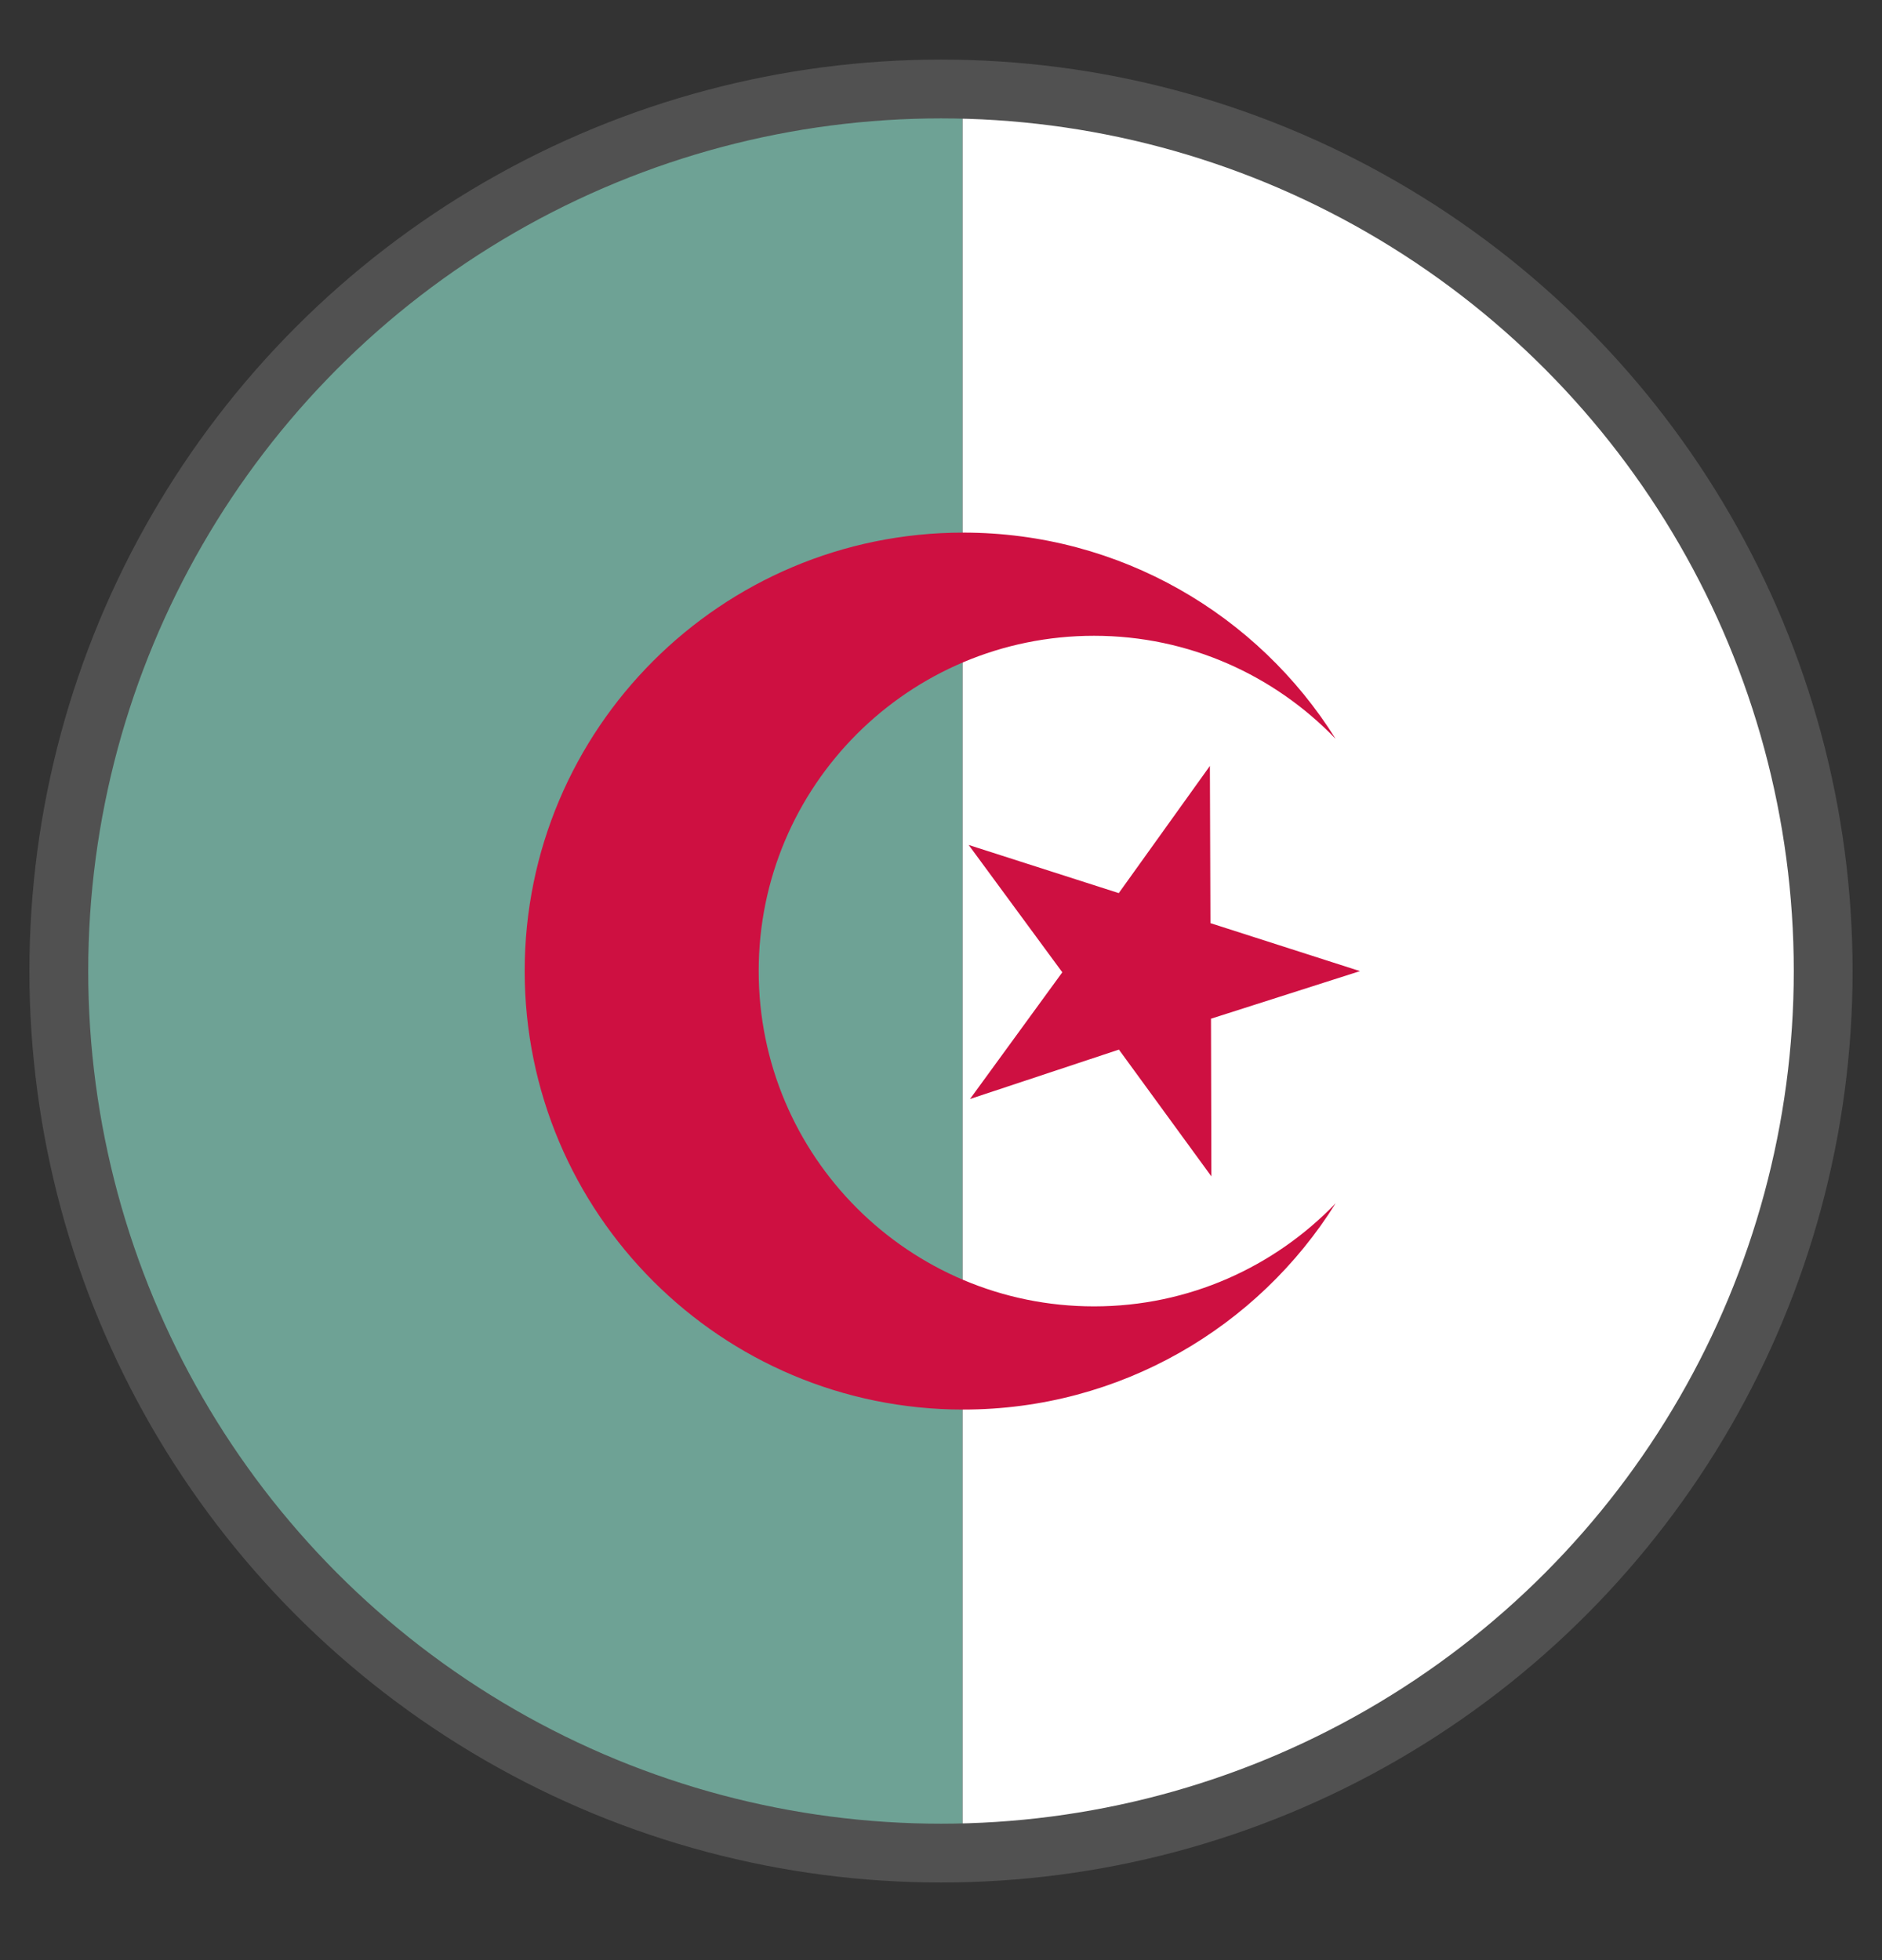 <?xml version="1.0" encoding="UTF-8" standalone="no"?><!DOCTYPE svg PUBLIC "-//W3C//DTD SVG 1.1//EN" "http://www.w3.org/Graphics/SVG/1.1/DTD/svg11.dtd"><svg width="100%" height="100%" viewBox="0 0 24 25" version="1.1" xmlns="http://www.w3.org/2000/svg" xmlns:xlink="http://www.w3.org/1999/xlink" xml:space="preserve" xmlns:serif="http://www.serif.com/" style="fill-rule:evenodd;clip-rule:evenodd;stroke-linecap:square;stroke-miterlimit:1.5;"><rect x="0" y="0" width="24" height="25" fill="#333333" stroke="none"/><path d="M12.273,1.163c6.077,0.114 10.977,5.1 10.977,11.222c0,6.122 -4.9,11.108 -10.977,11.222l0,-22.444Z" style="fill:#fff;"/><path d="M12,1.135l0.272,0.027l0,22.446l-0.272,0.027c-6.209,0 -11.25,-5.041 -11.25,-11.25c0,-6.181 4.996,-11.205 11.25,-11.25Z" style="fill:#6ea295;"/><path d="M17.032,15.348c-0.989,1.581 -2.747,2.63 -4.748,2.63c-3.089,0 -5.593,-2.504 -5.593,-5.593c0,-3.088 2.504,-5.592 5.593,-5.592c2.001,0 3.759,1.049 4.748,2.63c-0.779,-0.809 -1.87,-1.314 -3.08,-1.314c-2.362,0 -4.277,1.914 -4.277,4.276c0,2.362 1.915,4.277 4.277,4.277c1.21,0 2.301,-0.505 3.08,-1.314Zm-1.603,-5.579l-1.162,1.622l-1.914,-0.614l1.194,1.624l-1.177,1.616l1.899,-0.63l1.179,1.617l-0.005,-2.011l1.9,-0.607l-1.907,-0.612l-0.007,-2.005Z" style="fill:#ce1041;fill-rule:nonzero;"/><circle cx="12" cy="12.385" r="11.25" style="fill:none;stroke:#515151;stroke-width:0.75px;"/></svg>
